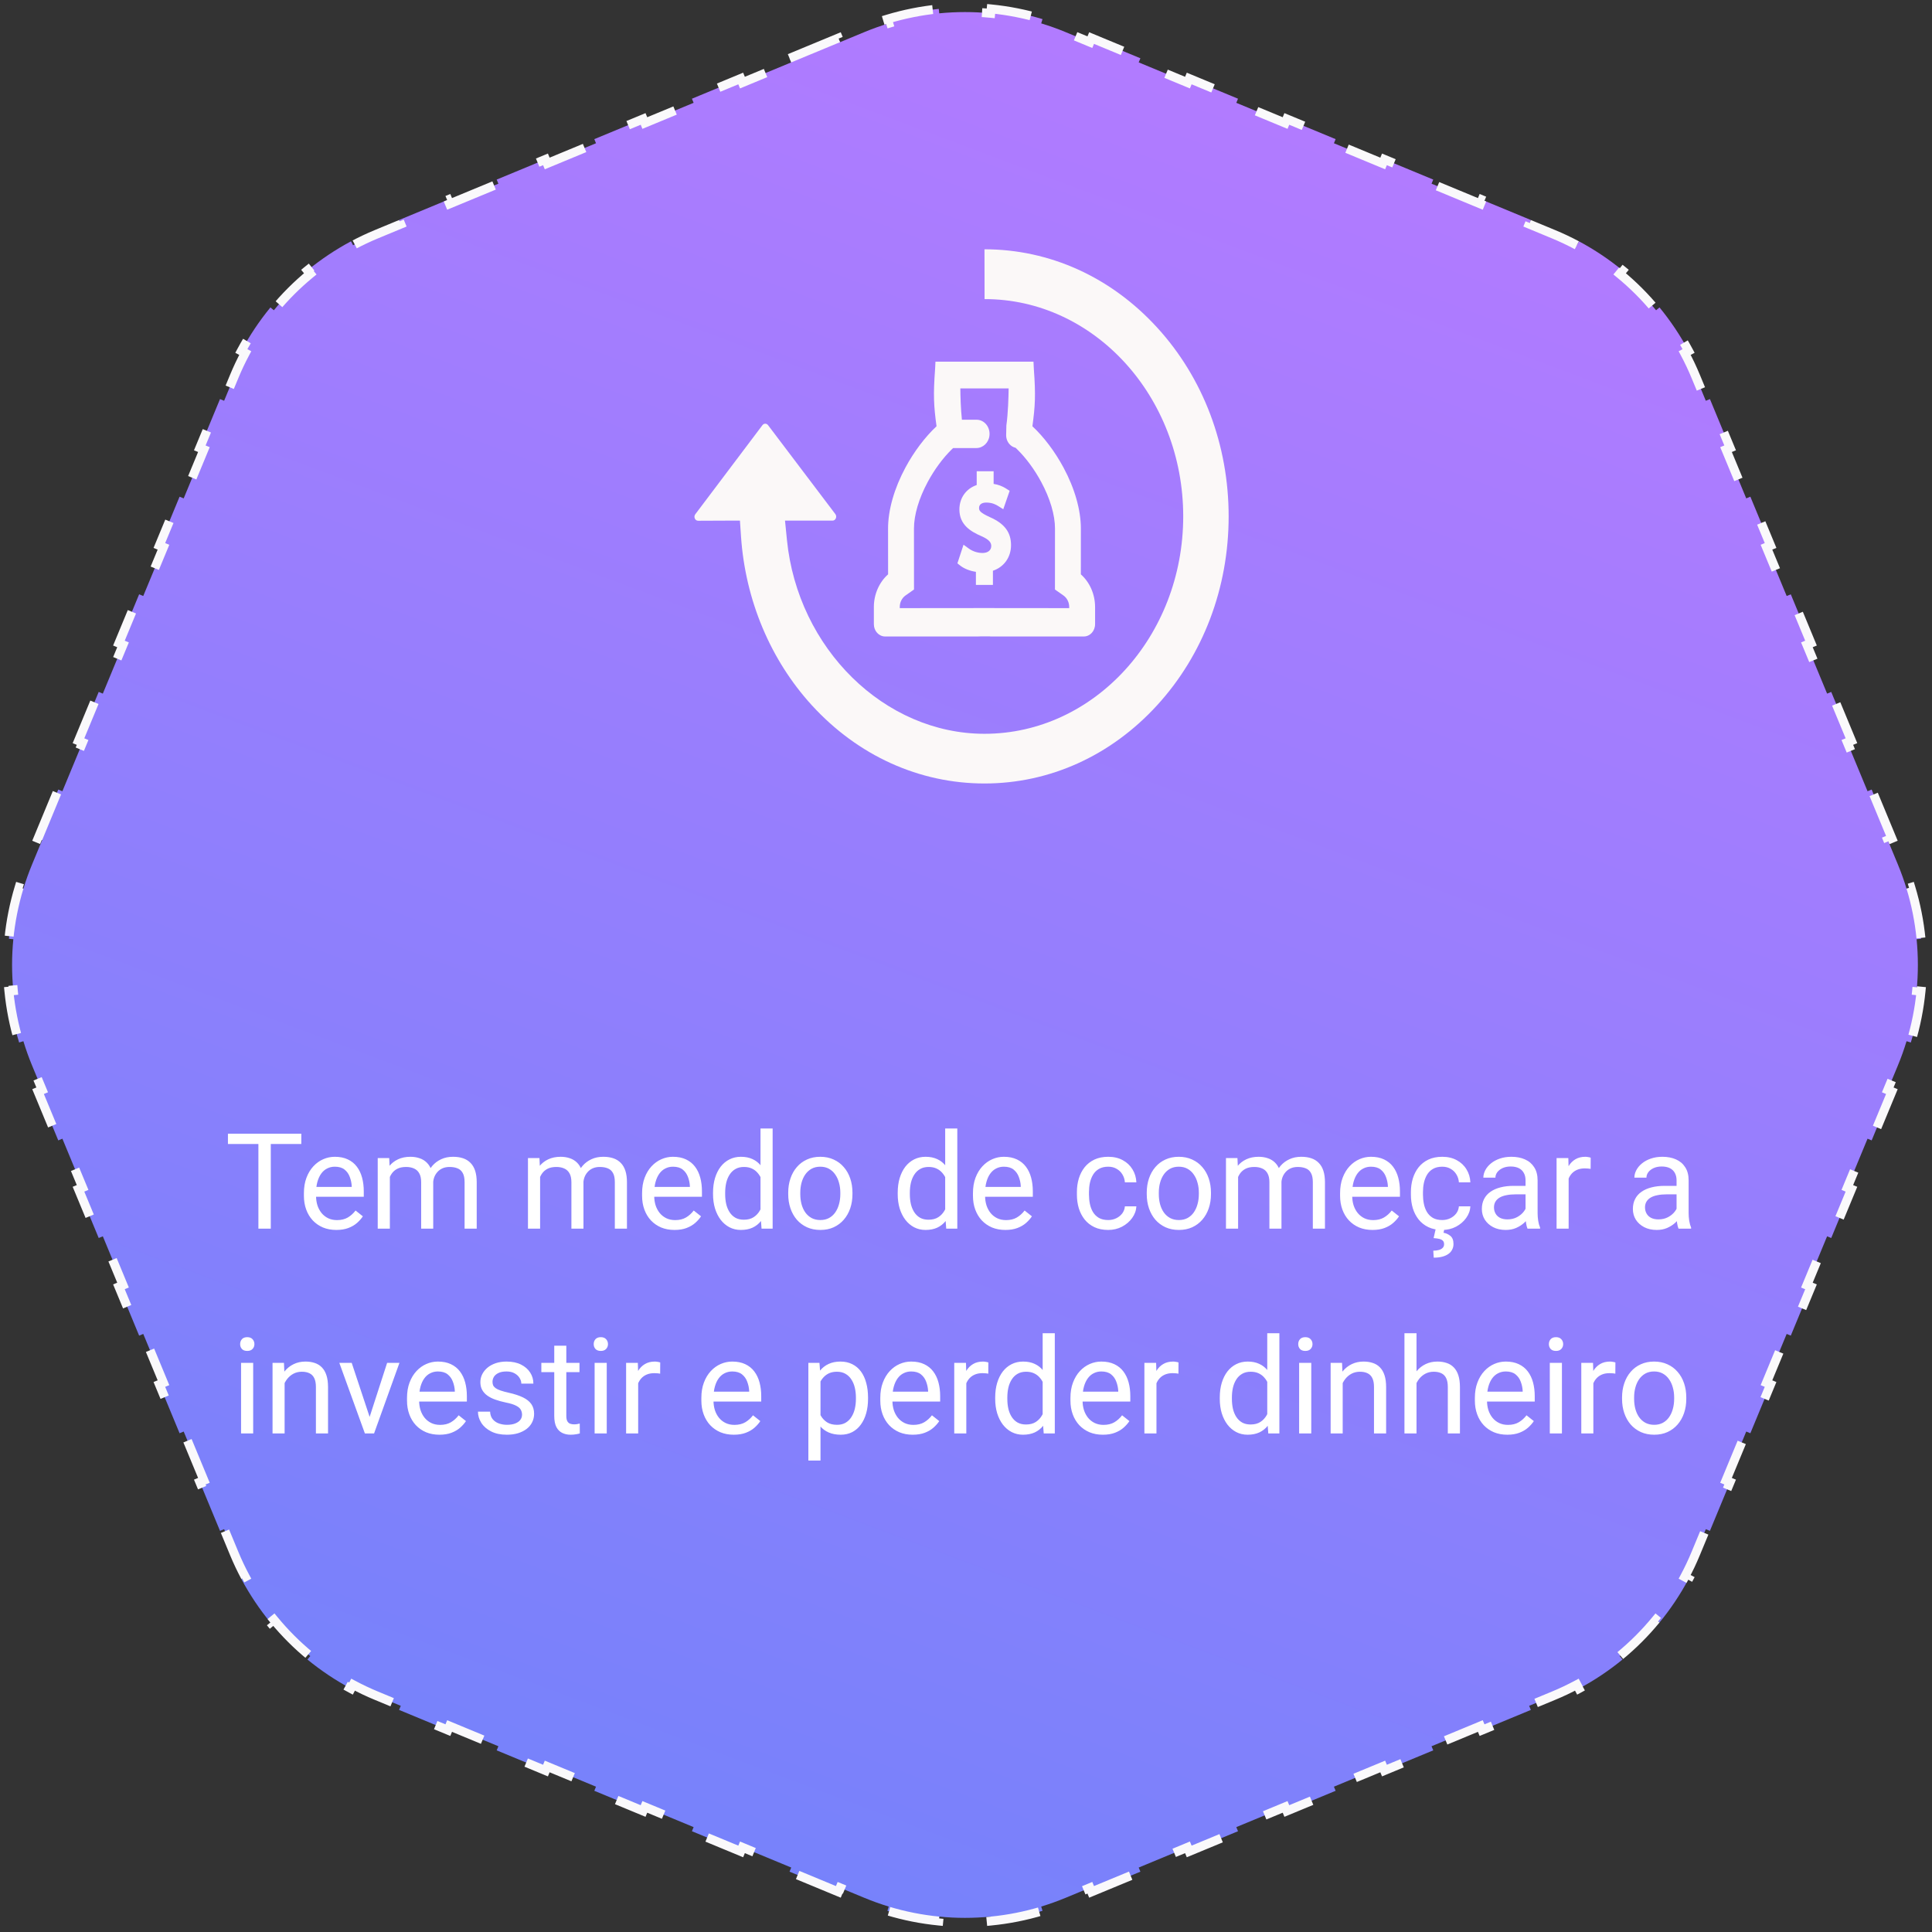 <svg width="217" height="217" viewBox="0 0 217 217" fill="none" xmlns="http://www.w3.org/2000/svg">
<rect x="0" y="0" width="217" height="217" fill="#333333" stroke="none"/>
<path d="M88.68 6.545L94.162 4.275L94.354 4.737L97.095 3.601C97.991 3.23 98.9 2.905 99.82 2.626L99.675 2.147C101.565 1.574 103.497 1.192 105.443 1L105.492 1.498C107.415 1.308 109.353 1.308 111.276 1.498L111.325 1C113.271 1.192 115.203 1.574 117.093 2.147L116.947 2.626C117.867 2.905 118.777 3.23 119.673 3.601L122.414 4.737L122.606 4.275L128.088 6.545L127.896 7.007L133.378 9.278L133.57 8.816L139.052 11.087L138.86 11.549L144.343 13.82L144.534 13.358L150.016 15.628L149.825 16.09L155.307 18.361L155.498 17.899L160.98 20.17L160.789 20.632L166.271 22.902L166.462 22.441L171.944 24.711L171.753 25.173L174.494 26.309C175.39 26.68 176.263 27.093 177.111 27.546L177.347 27.105C179.088 28.036 180.725 29.132 182.237 30.373L181.919 30.759C183.413 31.985 184.783 33.355 186.009 34.848L186.395 34.531C187.636 36.043 188.732 37.68 189.662 39.421L189.221 39.657C189.675 40.505 190.088 41.378 190.459 42.274L191.595 45.015L192.057 44.824L194.327 50.306L193.865 50.497L196.136 55.979L196.598 55.788L198.869 61.27L198.407 61.461L200.678 66.943L201.139 66.752L203.41 72.234L202.948 72.425L205.219 77.907L205.681 77.716L207.952 83.198L207.49 83.389L209.761 88.872L210.222 88.68L212.493 94.162L212.031 94.354L213.167 97.095C213.538 97.991 213.863 98.9 214.142 99.82L214.621 99.675C215.194 101.565 215.576 103.497 215.768 105.443L215.27 105.492C215.46 107.415 215.46 109.353 215.27 111.276L215.768 111.325C215.576 113.271 215.194 115.203 214.621 117.093L214.142 116.947C213.863 117.867 213.538 118.777 213.167 119.673L212.031 122.414L212.493 122.606L210.222 128.088L209.761 127.896L207.49 133.378L207.952 133.57L205.681 139.052L205.219 138.86L202.948 144.343L203.41 144.534L201.139 150.016L200.678 149.825L198.407 155.307L198.869 155.498L196.598 160.98L196.136 160.789L193.865 166.271L194.327 166.462L192.056 171.944L191.595 171.753L190.459 174.494C190.088 175.39 189.675 176.263 189.221 177.111L189.662 177.347C188.732 179.088 187.636 180.725 186.395 182.237L186.009 181.919C184.783 183.413 183.413 184.783 181.919 186.009L182.237 186.395C180.725 187.636 179.088 188.732 177.347 189.662L177.111 189.221C176.263 189.675 175.39 190.088 174.494 190.459L171.753 191.595L171.944 192.057L166.462 194.327L166.271 193.865L160.789 196.136L160.98 196.598L155.498 198.869L155.307 198.407L149.825 200.678L150.016 201.14L144.534 203.41L144.342 202.948L138.86 205.219L139.052 205.681L133.57 207.952L133.378 207.49L127.896 209.761L128.088 210.223L122.606 212.493L122.414 212.031L119.673 213.167C118.777 213.538 117.867 213.863 116.947 214.142L117.093 214.621C115.203 215.194 113.271 215.576 111.325 215.768L111.276 215.27C109.353 215.46 107.415 215.46 105.492 215.27L105.443 215.768C103.497 215.576 101.565 215.194 99.675 214.621L99.82 214.142C98.9 213.863 97.991 213.538 97.095 213.167L94.354 212.031L94.162 212.493L88.68 210.222L88.871 209.761L83.389 207.49L83.198 207.952L77.716 205.681L77.907 205.219L72.425 202.948L72.234 203.41L66.752 201.139L66.943 200.678L61.461 198.407L61.27 198.869L55.788 196.598L55.979 196.136L50.497 193.865L50.306 194.327L44.824 192.056L45.015 191.595L42.274 190.459C41.378 190.088 40.505 189.675 39.657 189.221L39.421 189.662C37.68 188.732 36.043 187.636 34.531 186.395L34.848 186.009C33.355 184.783 31.985 183.413 30.759 181.919L30.373 182.237C29.132 180.725 28.036 179.088 27.105 177.347L27.546 177.111C27.093 176.263 26.68 175.39 26.309 174.494L25.173 171.753L24.711 171.944L22.441 166.462L22.902 166.271L20.632 160.789L20.17 160.98L17.899 155.498L18.361 155.307L16.09 149.825L15.628 150.016L13.358 144.534L13.819 144.342L11.549 138.86L11.087 139.052L8.816 133.57L9.278 133.378L7.007 127.896L6.545 128.088L4.275 122.606L4.737 122.414L3.601 119.673C3.23 118.777 2.905 117.867 2.626 116.947L2.147 117.093C1.574 115.203 1.192 113.271 1 111.325L1.498 111.276C1.308 109.353 1.308 107.415 1.498 105.492L1 105.443C1.192 103.497 1.574 101.565 2.147 99.675L2.626 99.82C2.905 98.9 3.23 97.991 3.601 97.095L4.737 94.354L4.275 94.162L6.545 88.68L7.007 88.872L9.278 83.389L8.816 83.198L11.087 77.716L11.549 77.907L13.819 72.425L13.358 72.234L15.628 66.752L16.09 66.943L18.361 61.461L17.899 61.27L20.17 55.788L20.632 55.979L22.902 50.497L22.441 50.306L24.711 44.824L25.173 45.015L26.309 42.274C26.68 41.378 27.093 40.505 27.546 39.657L27.105 39.421C28.036 37.68 29.132 36.043 30.373 34.531L30.759 34.848C31.985 33.355 33.355 31.985 34.848 30.759L34.531 30.373C36.043 29.132 37.68 28.036 39.421 27.105L39.657 27.546C40.505 27.093 41.378 26.68 42.274 26.309L45.015 25.173L44.824 24.711L50.306 22.441L50.497 22.902L55.979 20.632L55.788 20.17L61.27 17.899L61.461 18.361L66.943 16.09L66.752 15.628L72.234 13.358L72.425 13.82L77.907 11.549L77.716 11.087L83.198 8.816L83.389 9.278L88.871 7.007L88.68 6.545Z" fill="url(#paint0_linear_202_5)" stroke="#FAF9FB" stroke-dasharray="6 6"/>
<path d="M129.967 36.788C124.786 31.12 117.901 28 110.576 28L110.586 33.594C122.885 33.581 132.898 44.535 132.898 58C132.898 71.465 122.885 82.419 110.576 82.419C99.349 82.419 89.601 72.848 88.387 60.631L88.172 58.477H93.51C93.856 58.477 94.047 58.033 93.826 57.743L86.267 47.754C86.102 47.538 85.802 47.536 85.638 47.752C84.383 49.415 79.709 55.616 78.094 57.761C77.872 58.054 78.068 58.492 78.414 58.49L81.459 58.477H83.109L83.231 60.275C83.719 67.409 86.542 74.135 91.183 79.212C96.364 84.88 103.251 88 110.576 88C117.901 88 124.786 84.88 129.967 79.212C135.148 73.547 138 66.013 138 58C138 49.989 135.148 42.453 129.967 36.788Z" fill="#FBF8F8"/>
<path d="M111.523 65.695V64.105C112.767 63.69 113.557 62.587 113.557 61.235C113.557 59.789 112.836 58.822 111.221 58.102C110.054 57.573 109.966 57.345 109.966 57.054C109.966 56.669 110.263 56.447 110.781 56.447C111.487 56.447 111.917 56.715 112.128 56.845L112.687 57.196L113.402 55.131L113.002 54.873C112.579 54.603 112.118 54.432 111.602 54.35V52.933H109.702V54.48C108.514 54.878 107.758 55.93 107.758 57.224C107.758 58.929 109.008 59.695 110.226 60.218C111.147 60.624 111.336 60.959 111.336 61.334C111.336 61.805 110.951 62.11 110.356 62.11C109.811 62.11 109.247 61.928 108.807 61.606L108.221 61.181L107.535 63.276L107.873 63.542C108.308 63.881 108.943 64.128 109.612 64.228V65.695H111.523Z" fill="#FBF8F8"/>
<path d="M101.061 68.173C101.061 67.654 101.3 67.173 101.7 66.888L102.66 66.212L102.656 59.36C102.656 57.841 103.205 55.983 104.204 54.128C104.948 52.747 105.899 51.454 106.882 50.489C106.939 50.432 106.997 50.376 107.054 50.324H109.664C110.408 50.324 111.041 49.729 111.133 48.94C111.188 48.484 111.06 48.028 110.785 47.685C110.507 47.339 110.109 47.143 109.69 47.143H108.041C107.911 45.931 107.873 44.533 107.864 43.627H113.289C113.276 44.592 113.228 46.389 113.035 47.779L113.01 48.846C113.002 49.24 113.136 49.61 113.388 49.888C113.574 50.098 113.807 50.236 114.066 50.292C114.133 50.355 114.198 50.42 114.265 50.485C115.252 51.454 116.203 52.747 116.945 54.128C117.945 55.983 118.496 57.839 118.496 59.358L118.491 66.212L119.449 66.886C119.851 67.173 120.092 67.654 120.092 68.173V68.305L110.513 68.296L101.061 68.305V68.173ZM99.412 71.488H109.872C109.928 71.488 109.977 71.484 109.995 71.48C110.058 71.478 110.14 71.48 110.513 71.478H110.636C110.993 71.478 111.083 71.478 111.121 71.475C111.173 71.484 111.225 71.488 111.276 71.488H121.737C122.433 71.488 122.998 70.868 122.998 70.109V68.173C122.998 66.758 122.403 65.4 121.4 64.511L121.402 59.36C121.402 57.28 120.71 54.848 119.451 52.515C118.492 50.73 117.257 49.089 115.958 47.877C116.273 45.584 116.335 44.349 116.122 41.48L116.08 40.622H105.069L105.028 41.459C104.814 44.349 104.875 45.584 105.191 47.877C103.892 49.093 102.656 50.732 101.698 52.515C100.439 54.852 99.746 57.284 99.746 59.36L99.75 64.508C98.746 65.4 98.151 66.758 98.151 68.173V70.109C98.151 70.868 98.715 71.488 99.412 71.488Z" fill="#FBF8F8"/>
<path d="M30.415 127.336V138H29.023V127.336H30.415ZM33.842 127.336V128.493H25.602V127.336H33.842ZM37.775 138.146C37.224 138.146 36.723 138.054 36.274 137.868C35.83 137.678 35.446 137.412 35.124 137.07C34.807 136.728 34.562 136.323 34.392 135.854C34.221 135.385 34.135 134.873 34.135 134.316V134.008C34.135 133.364 34.23 132.79 34.421 132.287C34.611 131.779 34.87 131.35 35.197 130.998C35.524 130.646 35.895 130.38 36.31 130.2C36.726 130.019 37.155 129.929 37.6 129.929C38.166 129.929 38.654 130.026 39.065 130.222C39.48 130.417 39.819 130.69 40.083 131.042C40.346 131.389 40.541 131.799 40.669 132.272C40.795 132.741 40.859 133.254 40.859 133.811V134.418H34.941V133.312H39.504V133.21C39.484 132.858 39.411 132.517 39.284 132.185C39.162 131.853 38.967 131.579 38.698 131.364C38.43 131.149 38.063 131.042 37.6 131.042C37.292 131.042 37.009 131.108 36.75 131.24C36.491 131.367 36.269 131.557 36.084 131.811C35.898 132.065 35.754 132.375 35.651 132.741C35.549 133.107 35.498 133.53 35.498 134.008V134.316C35.498 134.692 35.549 135.046 35.651 135.378C35.759 135.705 35.913 135.993 36.113 136.242C36.318 136.491 36.565 136.687 36.852 136.828C37.145 136.97 37.477 137.041 37.849 137.041C38.327 137.041 38.732 136.943 39.065 136.748C39.397 136.552 39.687 136.291 39.936 135.964L40.756 136.616C40.585 136.875 40.368 137.121 40.105 137.355C39.841 137.59 39.516 137.78 39.13 137.927C38.749 138.073 38.298 138.146 37.775 138.146ZM43.789 131.65V138H42.426V130.075H43.715L43.789 131.65ZM43.51 133.737L42.88 133.715C42.885 133.173 42.956 132.673 43.093 132.214C43.23 131.75 43.432 131.347 43.701 131.005C43.969 130.664 44.304 130.4 44.704 130.214C45.105 130.024 45.568 129.929 46.096 129.929C46.467 129.929 46.809 129.982 47.121 130.09C47.434 130.192 47.705 130.356 47.934 130.581C48.164 130.805 48.342 131.093 48.469 131.445C48.596 131.796 48.659 132.221 48.659 132.719V138H47.304V132.785C47.304 132.37 47.233 132.038 47.092 131.789C46.955 131.54 46.76 131.359 46.506 131.247C46.252 131.13 45.954 131.071 45.612 131.071C45.212 131.071 44.877 131.142 44.609 131.284C44.34 131.425 44.126 131.621 43.964 131.87C43.803 132.119 43.686 132.404 43.613 132.727C43.544 133.044 43.51 133.381 43.51 133.737ZM48.645 132.99L47.736 133.269C47.741 132.834 47.812 132.417 47.949 132.016C48.09 131.616 48.293 131.259 48.557 130.947C48.825 130.634 49.155 130.388 49.545 130.207C49.936 130.021 50.383 129.929 50.886 129.929C51.31 129.929 51.687 129.985 52.014 130.097C52.346 130.209 52.624 130.383 52.849 130.617C53.078 130.847 53.252 131.142 53.369 131.503C53.486 131.865 53.544 132.294 53.544 132.792V138H52.182V132.778C52.182 132.333 52.111 131.989 51.97 131.745C51.833 131.496 51.638 131.323 51.384 131.225C51.135 131.123 50.837 131.071 50.49 131.071C50.192 131.071 49.929 131.123 49.699 131.225C49.47 131.328 49.277 131.469 49.121 131.65C48.964 131.826 48.845 132.028 48.762 132.258C48.684 132.487 48.645 132.731 48.645 132.99ZM60.664 131.65V138H59.301V130.075H60.59L60.664 131.65ZM60.385 133.737L59.755 133.715C59.76 133.173 59.831 132.673 59.968 132.214C60.105 131.75 60.307 131.347 60.576 131.005C60.844 130.664 61.179 130.4 61.579 130.214C61.98 130.024 62.443 129.929 62.971 129.929C63.342 129.929 63.684 129.982 63.996 130.09C64.309 130.192 64.58 130.356 64.809 130.581C65.039 130.805 65.217 131.093 65.344 131.445C65.471 131.796 65.534 132.221 65.534 132.719V138H64.179V132.785C64.179 132.37 64.108 132.038 63.967 131.789C63.83 131.54 63.635 131.359 63.381 131.247C63.127 131.13 62.829 131.071 62.487 131.071C62.087 131.071 61.752 131.142 61.484 131.284C61.215 131.425 61.001 131.621 60.839 131.87C60.678 132.119 60.561 132.404 60.488 132.727C60.419 133.044 60.385 133.381 60.385 133.737ZM65.519 132.99L64.611 133.269C64.616 132.834 64.687 132.417 64.824 132.016C64.965 131.616 65.168 131.259 65.432 130.947C65.7 130.634 66.03 130.388 66.42 130.207C66.811 130.021 67.258 129.929 67.761 129.929C68.186 129.929 68.561 129.985 68.889 130.097C69.221 130.209 69.499 130.383 69.724 130.617C69.953 130.847 70.126 131.142 70.244 131.503C70.361 131.865 70.419 132.294 70.419 132.792V138H69.057V132.778C69.057 132.333 68.986 131.989 68.845 131.745C68.708 131.496 68.513 131.323 68.259 131.225C68.01 131.123 67.712 131.071 67.365 131.071C67.067 131.071 66.804 131.123 66.574 131.225C66.345 131.328 66.152 131.469 65.996 131.65C65.839 131.826 65.72 132.028 65.637 132.258C65.559 132.487 65.519 132.731 65.519 132.99ZM75.759 138.146C75.207 138.146 74.707 138.054 74.257 137.868C73.813 137.678 73.43 137.412 73.107 137.07C72.79 136.728 72.546 136.323 72.375 135.854C72.204 135.385 72.119 134.873 72.119 134.316V134.008C72.119 133.364 72.214 132.79 72.404 132.287C72.595 131.779 72.853 131.35 73.181 130.998C73.508 130.646 73.879 130.38 74.294 130.2C74.709 130.019 75.139 129.929 75.583 129.929C76.149 129.929 76.638 130.026 77.048 130.222C77.463 130.417 77.802 130.69 78.066 131.042C78.33 131.389 78.525 131.799 78.652 132.272C78.779 132.741 78.842 133.254 78.842 133.811V134.418H72.924V133.312H77.487V133.21C77.468 132.858 77.394 132.517 77.268 132.185C77.145 131.853 76.95 131.579 76.682 131.364C76.413 131.149 76.047 131.042 75.583 131.042C75.275 131.042 74.992 131.108 74.733 131.24C74.475 131.367 74.252 131.557 74.067 131.811C73.881 132.065 73.737 132.375 73.635 132.741C73.532 133.107 73.481 133.53 73.481 134.008V134.316C73.481 134.692 73.532 135.046 73.635 135.378C73.742 135.705 73.896 135.993 74.096 136.242C74.301 136.491 74.548 136.687 74.836 136.828C75.129 136.97 75.461 137.041 75.832 137.041C76.311 137.041 76.716 136.943 77.048 136.748C77.38 136.552 77.67 136.291 77.919 135.964L78.74 136.616C78.569 136.875 78.352 137.121 78.088 137.355C77.824 137.59 77.499 137.78 77.114 137.927C76.733 138.073 76.281 138.146 75.759 138.146ZM85.419 136.462V126.75H86.782V138H85.537L85.419 136.462ZM80.087 134.125V133.972C80.087 133.366 80.161 132.817 80.307 132.324C80.459 131.826 80.671 131.398 80.944 131.042C81.223 130.686 81.552 130.412 81.933 130.222C82.319 130.026 82.749 129.929 83.222 129.929C83.72 129.929 84.155 130.017 84.526 130.192C84.902 130.363 85.219 130.615 85.478 130.947C85.742 131.274 85.949 131.669 86.101 132.133C86.252 132.597 86.357 133.122 86.415 133.708V134.382C86.362 134.963 86.257 135.485 86.101 135.949C85.949 136.413 85.742 136.809 85.478 137.136C85.219 137.463 84.902 137.714 84.526 137.89C84.15 138.061 83.71 138.146 83.207 138.146C82.744 138.146 82.319 138.046 81.933 137.846C81.552 137.646 81.223 137.365 80.944 137.004C80.671 136.643 80.459 136.218 80.307 135.729C80.161 135.236 80.087 134.702 80.087 134.125ZM81.45 133.972V134.125C81.45 134.521 81.489 134.892 81.567 135.239C81.65 135.585 81.777 135.891 81.948 136.154C82.119 136.418 82.336 136.625 82.6 136.777C82.863 136.923 83.178 136.997 83.544 136.997C83.994 136.997 84.362 136.901 84.65 136.711C84.943 136.521 85.178 136.269 85.353 135.957C85.529 135.644 85.666 135.305 85.764 134.938V133.173C85.705 132.905 85.62 132.646 85.507 132.397C85.4 132.143 85.258 131.918 85.082 131.723C84.912 131.523 84.699 131.364 84.445 131.247C84.196 131.13 83.901 131.071 83.559 131.071C83.188 131.071 82.868 131.149 82.6 131.306C82.336 131.457 82.119 131.667 81.948 131.936C81.777 132.199 81.65 132.507 81.567 132.858C81.489 133.205 81.45 133.576 81.45 133.972ZM88.532 134.125V133.957C88.532 133.386 88.615 132.856 88.781 132.368C88.947 131.875 89.186 131.447 89.499 131.086C89.811 130.72 90.19 130.437 90.634 130.236C91.079 130.031 91.577 129.929 92.128 129.929C92.685 129.929 93.186 130.031 93.63 130.236C94.079 130.437 94.46 130.72 94.772 131.086C95.09 131.447 95.332 131.875 95.498 132.368C95.664 132.856 95.747 133.386 95.747 133.957V134.125C95.747 134.697 95.664 135.227 95.498 135.715C95.332 136.203 95.09 136.63 94.772 136.997C94.46 137.358 94.082 137.641 93.637 137.846C93.198 138.046 92.7 138.146 92.143 138.146C91.586 138.146 91.086 138.046 90.642 137.846C90.197 137.641 89.816 137.358 89.499 136.997C89.186 136.63 88.947 136.203 88.781 135.715C88.615 135.227 88.532 134.697 88.532 134.125ZM89.887 133.957V134.125C89.887 134.521 89.934 134.895 90.026 135.246C90.119 135.593 90.258 135.9 90.444 136.169C90.634 136.438 90.871 136.65 91.154 136.806C91.438 136.958 91.767 137.033 92.143 137.033C92.514 137.033 92.839 136.958 93.117 136.806C93.4 136.65 93.635 136.438 93.82 136.169C94.006 135.9 94.145 135.593 94.238 135.246C94.335 134.895 94.384 134.521 94.384 134.125V133.957C94.384 133.566 94.335 133.198 94.238 132.851C94.145 132.5 94.003 132.189 93.813 131.921C93.627 131.647 93.393 131.433 93.11 131.276C92.832 131.12 92.504 131.042 92.128 131.042C91.757 131.042 91.43 131.12 91.147 131.276C90.869 131.433 90.634 131.647 90.444 131.921C90.258 132.189 90.119 132.5 90.026 132.851C89.934 133.198 89.887 133.566 89.887 133.957ZM106.162 136.462V126.75H107.524V138H106.279L106.162 136.462ZM100.83 134.125V133.972C100.83 133.366 100.903 132.817 101.049 132.324C101.201 131.826 101.413 131.398 101.687 131.042C101.965 130.686 102.294 130.412 102.675 130.222C103.061 130.026 103.491 129.929 103.964 129.929C104.462 129.929 104.897 130.017 105.268 130.192C105.644 130.363 105.961 130.615 106.22 130.947C106.484 131.274 106.691 131.669 106.843 132.133C106.994 132.597 107.099 133.122 107.158 133.708V134.382C107.104 134.963 106.999 135.485 106.843 135.949C106.691 136.413 106.484 136.809 106.22 137.136C105.961 137.463 105.644 137.714 105.268 137.89C104.892 138.061 104.453 138.146 103.95 138.146C103.486 138.146 103.061 138.046 102.675 137.846C102.294 137.646 101.965 137.365 101.687 137.004C101.413 136.643 101.201 136.218 101.049 135.729C100.903 135.236 100.83 134.702 100.83 134.125ZM102.192 133.972V134.125C102.192 134.521 102.231 134.892 102.309 135.239C102.392 135.585 102.519 135.891 102.69 136.154C102.861 136.418 103.078 136.625 103.342 136.777C103.605 136.923 103.92 136.997 104.287 136.997C104.736 136.997 105.104 136.901 105.393 136.711C105.686 136.521 105.92 136.269 106.096 135.957C106.271 135.644 106.408 135.305 106.506 134.938V133.173C106.447 132.905 106.362 132.646 106.25 132.397C106.142 132.143 106 131.918 105.825 131.723C105.654 131.523 105.441 131.364 105.188 131.247C104.938 131.13 104.643 131.071 104.301 131.071C103.93 131.071 103.61 131.149 103.342 131.306C103.078 131.457 102.861 131.667 102.69 131.936C102.519 132.199 102.392 132.507 102.309 132.858C102.231 133.205 102.192 133.576 102.192 133.972ZM112.922 138.146C112.37 138.146 111.87 138.054 111.42 137.868C110.976 137.678 110.593 137.412 110.271 137.07C109.953 136.728 109.709 136.323 109.538 135.854C109.367 135.385 109.282 134.873 109.282 134.316V134.008C109.282 133.364 109.377 132.79 109.567 132.287C109.758 131.779 110.017 131.35 110.344 130.998C110.671 130.646 111.042 130.38 111.457 130.2C111.872 130.019 112.302 129.929 112.746 129.929C113.312 129.929 113.801 130.026 114.211 130.222C114.626 130.417 114.965 130.69 115.229 131.042C115.493 131.389 115.688 131.799 115.815 132.272C115.942 132.741 116.005 133.254 116.005 133.811V134.418H110.087V133.312H114.65V133.21C114.631 132.858 114.558 132.517 114.431 132.185C114.309 131.853 114.113 131.579 113.845 131.364C113.576 131.149 113.21 131.042 112.746 131.042C112.438 131.042 112.155 131.108 111.896 131.24C111.638 131.367 111.416 131.557 111.23 131.811C111.044 132.065 110.9 132.375 110.798 132.741C110.695 133.107 110.644 133.53 110.644 134.008V134.316C110.644 134.692 110.695 135.046 110.798 135.378C110.905 135.705 111.059 135.993 111.259 136.242C111.464 136.491 111.711 136.687 111.999 136.828C112.292 136.97 112.624 137.041 112.995 137.041C113.474 137.041 113.879 136.943 114.211 136.748C114.543 136.552 114.833 136.291 115.083 135.964L115.903 136.616C115.732 136.875 115.515 137.121 115.251 137.355C114.987 137.59 114.663 137.78 114.277 137.927C113.896 138.073 113.444 138.146 112.922 138.146ZM124.479 137.033C124.802 137.033 125.1 136.967 125.373 136.835C125.646 136.704 125.871 136.523 126.047 136.293C126.223 136.059 126.323 135.793 126.347 135.495H127.636C127.612 135.964 127.453 136.401 127.16 136.806C126.872 137.207 126.494 137.531 126.025 137.78C125.556 138.024 125.041 138.146 124.479 138.146C123.884 138.146 123.364 138.042 122.919 137.832C122.48 137.622 122.114 137.333 121.821 136.967C121.533 136.601 121.315 136.181 121.169 135.708C121.027 135.229 120.957 134.724 120.957 134.191V133.884C120.957 133.352 121.027 132.849 121.169 132.375C121.315 131.896 121.533 131.474 121.821 131.108C122.114 130.742 122.48 130.454 122.919 130.244C123.364 130.034 123.884 129.929 124.479 129.929C125.1 129.929 125.642 130.056 126.105 130.31C126.569 130.559 126.933 130.9 127.197 131.335C127.465 131.765 127.612 132.253 127.636 132.8H126.347C126.323 132.473 126.23 132.177 126.069 131.914C125.913 131.65 125.698 131.44 125.424 131.284C125.156 131.123 124.841 131.042 124.479 131.042C124.064 131.042 123.715 131.125 123.432 131.291C123.154 131.452 122.932 131.672 122.766 131.95C122.604 132.224 122.487 132.529 122.414 132.866C122.346 133.198 122.312 133.537 122.312 133.884V134.191C122.312 134.538 122.346 134.88 122.414 135.217C122.482 135.554 122.597 135.859 122.758 136.132C122.924 136.406 123.146 136.625 123.425 136.792C123.708 136.953 124.06 137.033 124.479 137.033ZM128.801 134.125V133.957C128.801 133.386 128.884 132.856 129.05 132.368C129.216 131.875 129.455 131.447 129.768 131.086C130.08 130.72 130.458 130.437 130.903 130.236C131.347 130.031 131.845 129.929 132.397 129.929C132.954 129.929 133.454 130.031 133.898 130.236C134.348 130.437 134.729 130.72 135.041 131.086C135.358 131.447 135.6 131.875 135.766 132.368C135.932 132.856 136.015 133.386 136.015 133.957V134.125C136.015 134.697 135.932 135.227 135.766 135.715C135.6 136.203 135.358 136.63 135.041 136.997C134.729 137.358 134.35 137.641 133.906 137.846C133.466 138.046 132.968 138.146 132.412 138.146C131.855 138.146 131.354 138.046 130.91 137.846C130.466 137.641 130.085 137.358 129.768 136.997C129.455 136.63 129.216 136.203 129.05 135.715C128.884 135.227 128.801 134.697 128.801 134.125ZM130.156 133.957V134.125C130.156 134.521 130.202 134.895 130.295 135.246C130.388 135.593 130.527 135.9 130.712 136.169C130.903 136.438 131.14 136.65 131.423 136.806C131.706 136.958 132.036 137.033 132.412 137.033C132.783 137.033 133.107 136.958 133.386 136.806C133.669 136.65 133.903 136.438 134.089 136.169C134.274 135.9 134.414 135.593 134.506 135.246C134.604 134.895 134.653 134.521 134.653 134.125V133.957C134.653 133.566 134.604 133.198 134.506 132.851C134.414 132.5 134.272 132.189 134.082 131.921C133.896 131.647 133.662 131.433 133.378 131.276C133.1 131.12 132.773 131.042 132.397 131.042C132.026 131.042 131.699 131.12 131.416 131.276C131.137 131.433 130.903 131.647 130.712 131.921C130.527 132.189 130.388 132.5 130.295 132.851C130.202 133.198 130.156 133.566 130.156 133.957ZM139.062 131.65V138H137.7V130.075H138.989L139.062 131.65ZM138.784 133.737L138.154 133.715C138.159 133.173 138.229 132.673 138.366 132.214C138.503 131.75 138.706 131.347 138.974 131.005C139.243 130.664 139.577 130.4 139.978 130.214C140.378 130.024 140.842 129.929 141.369 129.929C141.74 129.929 142.082 129.982 142.395 130.09C142.707 130.192 142.978 130.356 143.208 130.581C143.437 130.805 143.615 131.093 143.742 131.445C143.869 131.796 143.933 132.221 143.933 132.719V138H142.578V132.785C142.578 132.37 142.507 132.038 142.365 131.789C142.229 131.54 142.033 131.359 141.779 131.247C141.525 131.13 141.228 131.071 140.886 131.071C140.485 131.071 140.151 131.142 139.882 131.284C139.614 131.425 139.399 131.621 139.238 131.87C139.077 132.119 138.959 132.404 138.886 132.727C138.818 133.044 138.784 133.381 138.784 133.737ZM143.918 132.99L143.01 133.269C143.015 132.834 143.085 132.417 143.222 132.016C143.364 131.616 143.566 131.259 143.83 130.947C144.099 130.634 144.428 130.388 144.819 130.207C145.209 130.021 145.656 129.929 146.159 129.929C146.584 129.929 146.96 129.985 147.287 130.097C147.619 130.209 147.897 130.383 148.122 130.617C148.352 130.847 148.525 131.142 148.642 131.503C148.759 131.865 148.818 132.294 148.818 132.792V138H147.456V132.778C147.456 132.333 147.385 131.989 147.243 131.745C147.106 131.496 146.911 131.323 146.657 131.225C146.408 131.123 146.11 131.071 145.764 131.071C145.466 131.071 145.202 131.123 144.973 131.225C144.743 131.328 144.55 131.469 144.394 131.65C144.238 131.826 144.118 132.028 144.035 132.258C143.957 132.487 143.918 132.731 143.918 132.99ZM154.157 138.146C153.605 138.146 153.105 138.054 152.656 137.868C152.211 137.678 151.828 137.412 151.506 137.07C151.188 136.728 150.944 136.323 150.773 135.854C150.603 135.385 150.517 134.873 150.517 134.316V134.008C150.517 133.364 150.612 132.79 150.803 132.287C150.993 131.779 151.252 131.35 151.579 130.998C151.906 130.646 152.277 130.38 152.692 130.2C153.107 130.019 153.537 129.929 153.981 129.929C154.548 129.929 155.036 130.026 155.446 130.222C155.861 130.417 156.201 130.69 156.464 131.042C156.728 131.389 156.923 131.799 157.05 132.272C157.177 132.741 157.241 133.254 157.241 133.811V134.418H151.323V133.312H155.886V133.21C155.866 132.858 155.793 132.517 155.666 132.185C155.544 131.853 155.349 131.579 155.08 131.364C154.812 131.149 154.445 131.042 153.981 131.042C153.674 131.042 153.391 131.108 153.132 131.24C152.873 131.367 152.651 131.557 152.465 131.811C152.28 132.065 152.136 132.375 152.033 132.741C151.931 133.107 151.879 133.53 151.879 134.008V134.316C151.879 134.692 151.931 135.046 152.033 135.378C152.141 135.705 152.294 135.993 152.495 136.242C152.7 136.491 152.946 136.687 153.234 136.828C153.527 136.97 153.859 137.041 154.23 137.041C154.709 137.041 155.114 136.943 155.446 136.748C155.778 136.552 156.069 136.291 156.318 135.964L157.138 136.616C156.967 136.875 156.75 137.121 156.486 137.355C156.223 137.59 155.898 137.78 155.512 137.927C155.131 138.073 154.68 138.146 154.157 138.146ZM161.994 137.033C162.316 137.033 162.614 136.967 162.888 136.835C163.161 136.704 163.386 136.523 163.562 136.293C163.737 136.059 163.837 135.793 163.862 135.495H165.151C165.126 135.964 164.968 136.401 164.675 136.806C164.387 137.207 164.008 137.531 163.54 137.78C163.071 138.024 162.556 138.146 161.994 138.146C161.398 138.146 160.878 138.042 160.434 137.832C159.995 137.622 159.628 137.333 159.335 136.967C159.047 136.601 158.83 136.181 158.684 135.708C158.542 135.229 158.471 134.724 158.471 134.191V133.884C158.471 133.352 158.542 132.849 158.684 132.375C158.83 131.896 159.047 131.474 159.335 131.108C159.628 130.742 159.995 130.454 160.434 130.244C160.878 130.034 161.398 129.929 161.994 129.929C162.614 129.929 163.156 130.056 163.62 130.31C164.084 130.559 164.448 130.9 164.711 131.335C164.98 131.765 165.126 132.253 165.151 132.8H163.862C163.837 132.473 163.745 132.177 163.583 131.914C163.427 131.65 163.212 131.44 162.939 131.284C162.67 131.123 162.355 131.042 161.994 131.042C161.579 131.042 161.23 131.125 160.947 131.291C160.668 131.452 160.446 131.672 160.28 131.95C160.119 132.224 160.002 132.529 159.929 132.866C159.86 133.198 159.826 133.537 159.826 133.884V134.191C159.826 134.538 159.86 134.88 159.929 135.217C159.997 135.554 160.112 135.859 160.273 136.132C160.439 136.406 160.661 136.625 160.939 136.792C161.223 136.953 161.574 137.033 161.994 137.033ZM161.247 138.073H162.221L162.133 138.461C162.417 138.51 162.673 138.627 162.902 138.813C163.137 138.999 163.254 139.304 163.254 139.729C163.254 139.958 163.205 140.166 163.107 140.351C163.015 140.542 162.875 140.703 162.69 140.834C162.504 140.971 162.272 141.076 161.994 141.149C161.721 141.223 161.401 141.259 161.035 141.259L160.983 140.476C161.208 140.476 161.411 140.451 161.591 140.402C161.777 140.354 161.923 140.275 162.031 140.168C162.143 140.061 162.199 139.921 162.199 139.75C162.199 139.589 162.158 139.462 162.075 139.37C161.992 139.277 161.862 139.206 161.687 139.157C161.516 139.113 161.293 139.082 161.02 139.062L161.247 138.073ZM171.347 136.645V132.565C171.347 132.253 171.284 131.982 171.157 131.752C171.035 131.518 170.849 131.337 170.6 131.21C170.351 131.083 170.043 131.02 169.677 131.02C169.335 131.02 169.035 131.079 168.776 131.196C168.522 131.313 168.322 131.467 168.176 131.657C168.034 131.848 167.963 132.053 167.963 132.272H166.608C166.608 131.989 166.682 131.708 166.828 131.43C166.975 131.152 167.185 130.9 167.458 130.676C167.736 130.446 168.068 130.266 168.454 130.134C168.845 129.997 169.279 129.929 169.758 129.929C170.334 129.929 170.842 130.026 171.281 130.222C171.726 130.417 172.072 130.712 172.321 131.108C172.575 131.499 172.702 131.989 172.702 132.58V136.271C172.702 136.535 172.724 136.816 172.768 137.114C172.817 137.412 172.888 137.668 172.98 137.883V138H171.567C171.499 137.844 171.445 137.636 171.406 137.377C171.367 137.114 171.347 136.87 171.347 136.645ZM171.582 133.195L171.596 134.147H170.227C169.841 134.147 169.497 134.179 169.194 134.243C168.891 134.301 168.637 134.392 168.432 134.514C168.227 134.636 168.071 134.79 167.963 134.975C167.856 135.156 167.802 135.368 167.802 135.612C167.802 135.861 167.858 136.088 167.971 136.293C168.083 136.499 168.251 136.662 168.476 136.784C168.706 136.901 168.986 136.96 169.318 136.96C169.733 136.96 170.1 136.872 170.417 136.696C170.734 136.521 170.986 136.306 171.171 136.052C171.362 135.798 171.464 135.551 171.479 135.312L172.058 135.964C172.023 136.169 171.931 136.396 171.779 136.645C171.628 136.894 171.425 137.133 171.171 137.363C170.922 137.587 170.625 137.775 170.278 137.927C169.936 138.073 169.55 138.146 169.121 138.146C168.583 138.146 168.112 138.042 167.707 137.832C167.307 137.622 166.994 137.341 166.77 136.989C166.55 136.633 166.44 136.235 166.44 135.795C166.44 135.371 166.523 134.997 166.689 134.675C166.855 134.348 167.094 134.077 167.407 133.862C167.719 133.642 168.095 133.476 168.535 133.364C168.974 133.251 169.465 133.195 170.007 133.195H171.582ZM176.188 131.32V138H174.833V130.075H176.152L176.188 131.32ZM178.664 130.031L178.657 131.291C178.544 131.267 178.437 131.252 178.334 131.247C178.237 131.237 178.125 131.232 177.998 131.232C177.685 131.232 177.409 131.281 177.17 131.379C176.931 131.477 176.728 131.613 176.562 131.789C176.396 131.965 176.264 132.175 176.167 132.419C176.074 132.658 176.013 132.922 175.983 133.21L175.603 133.43C175.603 132.951 175.649 132.502 175.742 132.082C175.839 131.662 175.988 131.291 176.188 130.969C176.389 130.642 176.643 130.388 176.95 130.207C177.263 130.021 177.634 129.929 178.063 129.929C178.161 129.929 178.273 129.941 178.4 129.965C178.527 129.985 178.615 130.007 178.664 130.031ZM188.31 136.645V132.565C188.31 132.253 188.247 131.982 188.12 131.752C187.998 131.518 187.812 131.337 187.563 131.21C187.314 131.083 187.006 131.02 186.64 131.02C186.298 131.02 185.998 131.079 185.739 131.196C185.485 131.313 185.285 131.467 185.139 131.657C184.997 131.848 184.926 132.053 184.926 132.272H183.571C183.571 131.989 183.645 131.708 183.791 131.43C183.938 131.152 184.147 130.9 184.421 130.676C184.699 130.446 185.031 130.266 185.417 130.134C185.808 129.997 186.242 129.929 186.721 129.929C187.297 129.929 187.805 130.026 188.244 130.222C188.688 130.417 189.035 130.712 189.284 131.108C189.538 131.499 189.665 131.989 189.665 132.58V136.271C189.665 136.535 189.687 136.816 189.731 137.114C189.78 137.412 189.851 137.668 189.943 137.883V138H188.53C188.461 137.844 188.408 137.636 188.369 137.377C188.33 137.114 188.31 136.87 188.31 136.645ZM188.544 133.195L188.559 134.147H187.189C186.804 134.147 186.459 134.179 186.157 134.243C185.854 134.301 185.6 134.392 185.395 134.514C185.19 134.636 185.034 134.79 184.926 134.975C184.819 135.156 184.765 135.368 184.765 135.612C184.765 135.861 184.821 136.088 184.934 136.293C185.046 136.499 185.214 136.662 185.439 136.784C185.668 136.901 185.949 136.96 186.281 136.96C186.696 136.96 187.062 136.872 187.38 136.696C187.697 136.521 187.949 136.306 188.134 136.052C188.325 135.798 188.427 135.551 188.442 135.312L189.021 135.964C188.986 136.169 188.894 136.396 188.742 136.645C188.591 136.894 188.388 137.133 188.134 137.363C187.885 137.587 187.587 137.775 187.241 137.927C186.899 138.073 186.513 138.146 186.083 138.146C185.546 138.146 185.075 138.042 184.67 137.832C184.27 137.622 183.957 137.341 183.732 136.989C183.513 136.633 183.403 136.235 183.403 135.795C183.403 135.371 183.486 134.997 183.652 134.675C183.818 134.348 184.057 134.077 184.37 133.862C184.682 133.642 185.058 133.476 185.498 133.364C185.937 133.251 186.428 133.195 186.97 133.195H188.544ZM28.437 153.075V161H27.075V153.075H28.437ZM26.972 150.973C26.972 150.753 27.038 150.568 27.17 150.417C27.307 150.265 27.507 150.189 27.77 150.189C28.029 150.189 28.227 150.265 28.364 150.417C28.505 150.568 28.576 150.753 28.576 150.973C28.576 151.183 28.505 151.364 28.364 151.515C28.227 151.662 28.029 151.735 27.77 151.735C27.507 151.735 27.307 151.662 27.17 151.515C27.038 151.364 26.972 151.183 26.972 150.973ZM31.967 154.767V161H30.612V153.075H31.894L31.967 154.767ZM31.645 156.737L31.081 156.715C31.086 156.173 31.166 155.673 31.323 155.214C31.479 154.75 31.699 154.347 31.982 154.005C32.265 153.664 32.602 153.4 32.993 153.214C33.388 153.024 33.825 152.929 34.304 152.929C34.694 152.929 35.046 152.982 35.358 153.09C35.671 153.192 35.937 153.358 36.157 153.588C36.381 153.817 36.552 154.115 36.669 154.481C36.787 154.843 36.845 155.285 36.845 155.807V161H35.483V155.792C35.483 155.377 35.422 155.045 35.3 154.796C35.178 154.542 34.999 154.359 34.765 154.247C34.531 154.13 34.243 154.071 33.901 154.071C33.564 154.071 33.256 154.142 32.978 154.284C32.705 154.425 32.468 154.621 32.268 154.87C32.072 155.119 31.919 155.404 31.806 155.727C31.699 156.044 31.645 156.381 31.645 156.737ZM41.313 159.777L43.481 153.075H44.865L42.016 161H41.108L41.313 159.777ZM39.504 153.075L41.738 159.813L41.892 161H40.983L38.112 153.075H39.504ZM49.355 161.146C48.803 161.146 48.303 161.054 47.853 160.868C47.409 160.678 47.026 160.412 46.704 160.07C46.386 159.728 46.142 159.323 45.971 158.854C45.8 158.385 45.715 157.873 45.715 157.316V157.008C45.715 156.364 45.81 155.79 46.001 155.287C46.191 154.779 46.45 154.35 46.777 153.998C47.104 153.646 47.475 153.38 47.89 153.2C48.305 153.019 48.735 152.929 49.179 152.929C49.746 152.929 50.234 153.026 50.644 153.222C51.059 153.417 51.398 153.69 51.662 154.042C51.926 154.389 52.121 154.799 52.248 155.272C52.375 155.741 52.438 156.254 52.438 156.811V157.418H46.52V156.312H51.084V156.21C51.064 155.858 50.991 155.517 50.864 155.185C50.742 154.853 50.546 154.579 50.278 154.364C50.009 154.149 49.643 154.042 49.179 154.042C48.872 154.042 48.588 154.108 48.33 154.24C48.071 154.367 47.849 154.557 47.663 154.811C47.477 155.065 47.334 155.375 47.231 155.741C47.128 156.107 47.077 156.53 47.077 157.008V157.316C47.077 157.692 47.128 158.046 47.231 158.378C47.338 158.705 47.492 158.993 47.692 159.242C47.898 159.491 48.144 159.687 48.432 159.828C48.725 159.97 49.057 160.041 49.428 160.041C49.907 160.041 50.312 159.943 50.644 159.748C50.976 159.552 51.267 159.291 51.516 158.964L52.336 159.616C52.165 159.875 51.948 160.121 51.684 160.355C51.42 160.59 51.096 160.78 50.71 160.927C50.329 161.073 49.877 161.146 49.355 161.146ZM58.635 158.898C58.635 158.703 58.591 158.522 58.503 158.356C58.42 158.185 58.247 158.031 57.983 157.895C57.724 157.753 57.334 157.631 56.811 157.528C56.372 157.436 55.974 157.326 55.617 157.199C55.266 157.072 54.965 156.918 54.716 156.737C54.472 156.557 54.284 156.344 54.152 156.1C54.02 155.856 53.955 155.57 53.955 155.243C53.955 154.931 54.023 154.635 54.16 154.357C54.301 154.079 54.499 153.832 54.753 153.617C55.012 153.402 55.322 153.234 55.683 153.112C56.044 152.99 56.447 152.929 56.892 152.929C57.526 152.929 58.068 153.041 58.518 153.266C58.967 153.49 59.311 153.791 59.55 154.167C59.79 154.538 59.909 154.95 59.909 155.404H58.554C58.554 155.185 58.488 154.972 58.356 154.767C58.23 154.557 58.041 154.384 57.792 154.247C57.548 154.11 57.248 154.042 56.892 154.042C56.516 154.042 56.21 154.101 55.976 154.218C55.747 154.33 55.578 154.474 55.471 154.65C55.368 154.826 55.317 155.011 55.317 155.207C55.317 155.353 55.341 155.485 55.39 155.602C55.444 155.714 55.537 155.819 55.669 155.917C55.8 156.01 55.986 156.098 56.225 156.181C56.464 156.264 56.77 156.347 57.141 156.43C57.79 156.576 58.325 156.752 58.745 156.957C59.165 157.162 59.477 157.414 59.682 157.711C59.887 158.009 59.99 158.371 59.99 158.795C59.99 159.142 59.916 159.459 59.77 159.748C59.628 160.036 59.421 160.285 59.148 160.495C58.879 160.7 58.557 160.861 58.181 160.978C57.81 161.09 57.392 161.146 56.928 161.146C56.23 161.146 55.639 161.022 55.156 160.773C54.672 160.524 54.306 160.202 54.057 159.806C53.808 159.411 53.684 158.993 53.684 158.554H55.046C55.065 158.925 55.173 159.22 55.368 159.44C55.563 159.655 55.803 159.809 56.086 159.901C56.369 159.989 56.65 160.033 56.928 160.033C57.299 160.033 57.609 159.984 57.858 159.887C58.112 159.789 58.305 159.655 58.437 159.484C58.569 159.313 58.635 159.118 58.635 158.898ZM65.087 153.075V154.115H60.803V153.075H65.087ZM62.253 151.149H63.608V159.037C63.608 159.306 63.649 159.508 63.732 159.645C63.815 159.782 63.923 159.872 64.055 159.916C64.186 159.96 64.328 159.982 64.48 159.982C64.592 159.982 64.709 159.972 64.831 159.953C64.958 159.928 65.053 159.909 65.117 159.894L65.124 161C65.017 161.034 64.875 161.066 64.699 161.095C64.528 161.129 64.321 161.146 64.077 161.146C63.745 161.146 63.44 161.081 63.161 160.949C62.883 160.817 62.661 160.597 62.495 160.29C62.334 159.977 62.253 159.557 62.253 159.03V151.149ZM68.149 153.075V161H66.787V153.075H68.149ZM66.684 150.973C66.684 150.753 66.75 150.568 66.882 150.417C67.019 150.265 67.219 150.189 67.482 150.189C67.741 150.189 67.939 150.265 68.076 150.417C68.217 150.568 68.288 150.753 68.288 150.973C68.288 151.183 68.217 151.364 68.076 151.515C67.939 151.662 67.741 151.735 67.482 151.735C67.219 151.735 67.019 151.662 66.882 151.515C66.75 151.364 66.684 151.183 66.684 150.973ZM71.679 154.32V161H70.324V153.075H71.643L71.679 154.32ZM74.155 153.031L74.147 154.291C74.035 154.267 73.928 154.252 73.825 154.247C73.728 154.237 73.615 154.232 73.488 154.232C73.176 154.232 72.9 154.281 72.661 154.379C72.421 154.477 72.219 154.613 72.053 154.789C71.887 154.965 71.755 155.175 71.657 155.419C71.564 155.658 71.503 155.922 71.474 156.21L71.093 156.43C71.093 155.951 71.14 155.502 71.232 155.082C71.33 154.662 71.479 154.291 71.679 153.969C71.879 153.642 72.133 153.388 72.441 153.207C72.753 153.021 73.124 152.929 73.554 152.929C73.652 152.929 73.764 152.941 73.891 152.965C74.018 152.985 74.106 153.007 74.155 153.031ZM82.416 161.146C81.865 161.146 81.364 161.054 80.915 160.868C80.471 160.678 80.087 160.412 79.765 160.07C79.448 159.728 79.204 159.323 79.033 158.854C78.862 158.385 78.776 157.873 78.776 157.316V157.008C78.776 156.364 78.872 155.79 79.062 155.287C79.252 154.779 79.511 154.35 79.838 153.998C80.165 153.646 80.537 153.38 80.952 153.2C81.367 153.019 81.796 152.929 82.241 152.929C82.807 152.929 83.295 153.026 83.706 153.222C84.121 153.417 84.46 153.69 84.724 154.042C84.987 154.389 85.183 154.799 85.31 155.272C85.436 155.741 85.5 156.254 85.5 156.811V157.418H79.582V156.312H84.145V156.21C84.126 155.858 84.052 155.517 83.925 155.185C83.803 154.853 83.608 154.579 83.339 154.364C83.071 154.149 82.705 154.042 82.241 154.042C81.933 154.042 81.65 154.108 81.391 154.24C81.132 154.367 80.91 154.557 80.725 154.811C80.539 155.065 80.395 155.375 80.293 155.741C80.19 156.107 80.139 156.53 80.139 157.008V157.316C80.139 157.692 80.19 158.046 80.293 158.378C80.4 158.705 80.554 158.993 80.754 159.242C80.959 159.491 81.206 159.687 81.494 159.828C81.787 159.97 82.119 160.041 82.49 160.041C82.968 160.041 83.374 159.943 83.706 159.748C84.038 159.552 84.328 159.291 84.577 158.964L85.397 159.616C85.227 159.875 85.009 160.121 84.746 160.355C84.482 160.59 84.157 160.78 83.772 160.927C83.391 161.073 82.939 161.146 82.416 161.146ZM92.158 154.599V164.047H90.795V153.075H92.04L92.158 154.599ZM97.497 156.972V157.125C97.497 157.702 97.429 158.236 97.292 158.729C97.155 159.218 96.955 159.643 96.691 160.004C96.433 160.365 96.113 160.646 95.732 160.846C95.351 161.046 94.914 161.146 94.421 161.146C93.918 161.146 93.474 161.063 93.088 160.897C92.702 160.731 92.375 160.49 92.106 160.172C91.838 159.855 91.623 159.474 91.462 159.03C91.306 158.585 91.198 158.085 91.14 157.528V156.708C91.198 156.122 91.308 155.597 91.469 155.133C91.63 154.669 91.843 154.274 92.106 153.947C92.375 153.615 92.7 153.363 93.081 153.192C93.461 153.017 93.901 152.929 94.399 152.929C94.897 152.929 95.339 153.026 95.725 153.222C96.11 153.412 96.435 153.686 96.699 154.042C96.962 154.398 97.16 154.826 97.292 155.324C97.429 155.817 97.497 156.366 97.497 156.972ZM96.135 157.125V156.972C96.135 156.576 96.093 156.205 96.01 155.858C95.927 155.507 95.798 155.199 95.622 154.936C95.451 154.667 95.231 154.457 94.963 154.306C94.694 154.149 94.374 154.071 94.003 154.071C93.662 154.071 93.364 154.13 93.11 154.247C92.861 154.364 92.648 154.523 92.473 154.723C92.297 154.918 92.153 155.143 92.04 155.397C91.933 155.646 91.853 155.905 91.799 156.173V158.07C91.897 158.412 92.033 158.734 92.209 159.037C92.385 159.335 92.619 159.577 92.912 159.762C93.205 159.943 93.574 160.033 94.018 160.033C94.384 160.033 94.699 159.958 94.963 159.806C95.231 159.65 95.451 159.438 95.622 159.169C95.798 158.9 95.927 158.593 96.01 158.246C96.093 157.895 96.135 157.521 96.135 157.125ZM102.514 161.146C101.962 161.146 101.462 161.054 101.013 160.868C100.568 160.678 100.185 160.412 99.863 160.07C99.545 159.728 99.301 159.323 99.13 158.854C98.96 158.385 98.874 157.873 98.874 157.316V157.008C98.874 156.364 98.969 155.79 99.16 155.287C99.35 154.779 99.609 154.35 99.936 153.998C100.263 153.646 100.634 153.38 101.049 153.2C101.464 153.019 101.894 152.929 102.338 152.929C102.905 152.929 103.393 153.026 103.803 153.222C104.218 153.417 104.558 153.69 104.821 154.042C105.085 154.389 105.28 154.799 105.407 155.272C105.534 155.741 105.598 156.254 105.598 156.811V157.418H99.68V156.312H104.243V156.21C104.223 155.858 104.15 155.517 104.023 155.185C103.901 154.853 103.706 154.579 103.437 154.364C103.168 154.149 102.802 154.042 102.338 154.042C102.031 154.042 101.748 154.108 101.489 154.24C101.23 154.367 101.008 154.557 100.822 154.811C100.637 155.065 100.493 155.375 100.39 155.741C100.288 156.107 100.236 156.53 100.236 157.008V157.316C100.236 157.692 100.288 158.046 100.39 158.378C100.498 158.705 100.651 158.993 100.852 159.242C101.057 159.491 101.303 159.687 101.591 159.828C101.884 159.97 102.216 160.041 102.587 160.041C103.066 160.041 103.471 159.943 103.803 159.748C104.135 159.552 104.426 159.291 104.675 158.964L105.495 159.616C105.324 159.875 105.107 160.121 104.843 160.355C104.58 160.59 104.255 160.78 103.869 160.927C103.488 161.073 103.037 161.146 102.514 161.146ZM108.535 154.32V161H107.18V153.075H108.498L108.535 154.32ZM111.01 153.031L111.003 154.291C110.891 154.267 110.783 154.252 110.681 154.247C110.583 154.237 110.471 154.232 110.344 154.232C110.031 154.232 109.755 154.281 109.516 154.379C109.277 154.477 109.074 154.613 108.908 154.789C108.742 154.965 108.61 155.175 108.513 155.419C108.42 155.658 108.359 155.922 108.33 156.21L107.949 156.43C107.949 155.951 107.995 155.502 108.088 155.082C108.186 154.662 108.334 154.291 108.535 153.969C108.735 153.642 108.989 153.388 109.296 153.207C109.609 153.021 109.98 152.929 110.41 152.929C110.507 152.929 110.62 152.941 110.747 152.965C110.874 152.985 110.961 153.007 111.01 153.031ZM117.111 159.462V149.75H118.474V161H117.229L117.111 159.462ZM111.779 157.125V156.972C111.779 156.366 111.853 155.817 111.999 155.324C112.15 154.826 112.363 154.398 112.636 154.042C112.915 153.686 113.244 153.412 113.625 153.222C114.011 153.026 114.44 152.929 114.914 152.929C115.412 152.929 115.847 153.017 116.218 153.192C116.594 153.363 116.911 153.615 117.17 153.947C117.434 154.274 117.641 154.669 117.792 155.133C117.944 155.597 118.049 156.122 118.107 156.708V157.382C118.054 157.963 117.949 158.485 117.792 158.949C117.641 159.413 117.434 159.809 117.17 160.136C116.911 160.463 116.594 160.714 116.218 160.89C115.842 161.061 115.402 161.146 114.899 161.146C114.436 161.146 114.011 161.046 113.625 160.846C113.244 160.646 112.915 160.365 112.636 160.004C112.363 159.643 112.15 159.218 111.999 158.729C111.853 158.236 111.779 157.702 111.779 157.125ZM113.142 156.972V157.125C113.142 157.521 113.181 157.892 113.259 158.239C113.342 158.585 113.469 158.891 113.64 159.154C113.811 159.418 114.028 159.625 114.292 159.777C114.555 159.923 114.87 159.997 115.236 159.997C115.686 159.997 116.054 159.901 116.342 159.711C116.635 159.521 116.87 159.269 117.045 158.957C117.221 158.644 117.358 158.305 117.456 157.938V156.173C117.397 155.905 117.312 155.646 117.199 155.397C117.092 155.143 116.95 154.918 116.774 154.723C116.604 154.523 116.391 154.364 116.137 154.247C115.888 154.13 115.593 154.071 115.251 154.071C114.88 154.071 114.56 154.149 114.292 154.306C114.028 154.457 113.811 154.667 113.64 154.936C113.469 155.199 113.342 155.507 113.259 155.858C113.181 156.205 113.142 156.576 113.142 156.972ZM123.872 161.146C123.32 161.146 122.819 161.054 122.37 160.868C121.926 160.678 121.542 160.412 121.22 160.07C120.903 159.728 120.659 159.323 120.488 158.854C120.317 158.385 120.231 157.873 120.231 157.316V157.008C120.231 156.364 120.327 155.79 120.517 155.287C120.708 154.779 120.966 154.35 121.293 153.998C121.621 153.646 121.992 153.38 122.407 153.2C122.822 153.019 123.251 152.929 123.696 152.929C124.262 152.929 124.75 153.026 125.161 153.222C125.576 153.417 125.915 153.69 126.179 154.042C126.442 154.389 126.638 154.799 126.765 155.272C126.892 155.741 126.955 156.254 126.955 156.811V157.418H121.037V156.312H125.6V156.21C125.581 155.858 125.507 155.517 125.38 155.185C125.258 154.853 125.063 154.579 124.794 154.364C124.526 154.149 124.16 154.042 123.696 154.042C123.388 154.042 123.105 154.108 122.846 154.24C122.587 154.367 122.365 154.557 122.18 154.811C121.994 155.065 121.85 155.375 121.748 155.741C121.645 156.107 121.594 156.53 121.594 157.008V157.316C121.594 157.692 121.645 158.046 121.748 158.378C121.855 158.705 122.009 158.993 122.209 159.242C122.414 159.491 122.661 159.687 122.949 159.828C123.242 159.97 123.574 160.041 123.945 160.041C124.423 160.041 124.829 159.943 125.161 159.748C125.493 159.552 125.783 159.291 126.032 158.964L126.853 159.616C126.682 159.875 126.464 160.121 126.201 160.355C125.937 160.59 125.612 160.78 125.227 160.927C124.846 161.073 124.394 161.146 123.872 161.146ZM129.892 154.32V161H128.537V153.075H129.855L129.892 154.32ZM132.368 153.031L132.36 154.291C132.248 154.267 132.141 154.252 132.038 154.247C131.94 154.237 131.828 154.232 131.701 154.232C131.389 154.232 131.113 154.281 130.874 154.379C130.634 154.477 130.432 154.613 130.266 154.789C130.1 154.965 129.968 155.175 129.87 155.419C129.777 155.658 129.716 155.922 129.687 156.21L129.306 156.43C129.306 155.951 129.353 155.502 129.445 155.082C129.543 154.662 129.692 154.291 129.892 153.969C130.092 153.642 130.346 153.388 130.654 153.207C130.966 153.021 131.337 152.929 131.767 152.929C131.865 152.929 131.977 152.941 132.104 152.965C132.231 152.985 132.319 153.007 132.368 153.031ZM142.336 159.462V149.75H143.698V161H142.453L142.336 159.462ZM137.004 157.125V156.972C137.004 156.366 137.077 155.817 137.224 155.324C137.375 154.826 137.587 154.398 137.861 154.042C138.139 153.686 138.469 153.412 138.85 153.222C139.235 153.026 139.665 152.929 140.139 152.929C140.637 152.929 141.071 153.017 141.442 153.192C141.818 153.363 142.136 153.615 142.395 153.947C142.658 154.274 142.866 154.669 143.017 155.133C143.168 155.597 143.273 156.122 143.332 156.708V157.382C143.278 157.963 143.173 158.485 143.017 158.949C142.866 159.413 142.658 159.809 142.395 160.136C142.136 160.463 141.818 160.714 141.442 160.89C141.066 161.061 140.627 161.146 140.124 161.146C139.66 161.146 139.235 161.046 138.85 160.846C138.469 160.646 138.139 160.365 137.861 160.004C137.587 159.643 137.375 159.218 137.224 158.729C137.077 158.236 137.004 157.702 137.004 157.125ZM138.366 156.972V157.125C138.366 157.521 138.405 157.892 138.483 158.239C138.566 158.585 138.693 158.891 138.864 159.154C139.035 159.418 139.252 159.625 139.516 159.777C139.78 159.923 140.095 159.997 140.461 159.997C140.91 159.997 141.279 159.901 141.567 159.711C141.86 159.521 142.094 159.269 142.27 158.957C142.446 158.644 142.583 158.305 142.68 157.938V156.173C142.622 155.905 142.536 155.646 142.424 155.397C142.316 155.143 142.175 154.918 141.999 154.723C141.828 154.523 141.616 154.364 141.362 154.247C141.113 154.13 140.817 154.071 140.476 154.071C140.104 154.071 139.785 154.149 139.516 154.306C139.252 154.457 139.035 154.667 138.864 154.936C138.693 155.199 138.566 155.507 138.483 155.858C138.405 156.205 138.366 156.576 138.366 156.972ZM147.28 153.075V161H145.917V153.075H147.28ZM145.815 150.973C145.815 150.753 145.881 150.568 146.013 150.417C146.149 150.265 146.35 150.189 146.613 150.189C146.872 150.189 147.07 150.265 147.207 150.417C147.348 150.568 147.419 150.753 147.419 150.973C147.419 151.183 147.348 151.364 147.207 151.515C147.07 151.662 146.872 151.735 146.613 151.735C146.35 151.735 146.149 151.662 146.013 151.515C145.881 151.364 145.815 151.183 145.815 150.973ZM150.81 154.767V161H149.455V153.075H150.737L150.81 154.767ZM150.488 156.737L149.924 156.715C149.929 156.173 150.009 155.673 150.166 155.214C150.322 154.75 150.542 154.347 150.825 154.005C151.108 153.664 151.445 153.4 151.835 153.214C152.231 153.024 152.668 152.929 153.146 152.929C153.537 152.929 153.889 152.982 154.201 153.09C154.514 153.192 154.78 153.358 155 153.588C155.224 153.817 155.395 154.115 155.512 154.481C155.629 154.843 155.688 155.285 155.688 155.807V161H154.326V155.792C154.326 155.377 154.265 155.045 154.143 154.796C154.021 154.542 153.842 154.359 153.608 154.247C153.374 154.13 153.085 154.071 152.744 154.071C152.407 154.071 152.099 154.142 151.821 154.284C151.547 154.425 151.311 154.621 151.11 154.87C150.915 155.119 150.761 155.404 150.649 155.727C150.542 156.044 150.488 156.381 150.488 156.737ZM159.101 149.75V161H157.746V149.75H159.101ZM158.779 156.737L158.215 156.715C158.22 156.173 158.3 155.673 158.457 155.214C158.613 154.75 158.833 154.347 159.116 154.005C159.399 153.664 159.736 153.4 160.126 153.214C160.522 153.024 160.959 152.929 161.438 152.929C161.828 152.929 162.18 152.982 162.492 153.09C162.805 153.192 163.071 153.358 163.291 153.588C163.515 153.817 163.686 154.115 163.803 154.481C163.92 154.843 163.979 155.285 163.979 155.807V161H162.617V155.792C162.617 155.377 162.556 155.045 162.434 154.796C162.312 154.542 162.133 154.359 161.899 154.247C161.665 154.13 161.376 154.071 161.035 154.071C160.698 154.071 160.39 154.142 160.112 154.284C159.838 154.425 159.602 154.621 159.401 154.87C159.206 155.119 159.052 155.404 158.94 155.727C158.833 156.044 158.779 156.381 158.779 156.737ZM169.296 161.146C168.745 161.146 168.244 161.054 167.795 160.868C167.351 160.678 166.967 160.412 166.645 160.07C166.328 159.728 166.083 159.323 165.913 158.854C165.742 158.385 165.656 157.873 165.656 157.316V157.008C165.656 156.364 165.751 155.79 165.942 155.287C166.132 154.779 166.391 154.35 166.718 153.998C167.045 153.646 167.417 153.38 167.832 153.2C168.247 153.019 168.676 152.929 169.121 152.929C169.687 152.929 170.175 153.026 170.585 153.222C171 153.417 171.34 153.69 171.604 154.042C171.867 154.389 172.062 154.799 172.189 155.272C172.316 155.741 172.38 156.254 172.38 156.811V157.418H166.462V156.312H171.025V156.21C171.005 155.858 170.932 155.517 170.805 155.185C170.683 154.853 170.488 154.579 170.219 154.364C169.951 154.149 169.584 154.042 169.121 154.042C168.813 154.042 168.53 154.108 168.271 154.24C168.012 154.367 167.79 154.557 167.604 154.811C167.419 155.065 167.275 155.375 167.172 155.741C167.07 156.107 167.019 156.53 167.019 157.008V157.316C167.019 157.692 167.07 158.046 167.172 158.378C167.28 158.705 167.434 158.993 167.634 159.242C167.839 159.491 168.085 159.687 168.374 159.828C168.667 159.97 168.999 160.041 169.37 160.041C169.848 160.041 170.253 159.943 170.585 159.748C170.917 159.552 171.208 159.291 171.457 158.964L172.277 159.616C172.106 159.875 171.889 160.121 171.625 160.355C171.362 160.59 171.037 160.78 170.651 160.927C170.271 161.073 169.819 161.146 169.296 161.146ZM175.434 153.075V161H174.072V153.075H175.434ZM173.969 150.973C173.969 150.753 174.035 150.568 174.167 150.417C174.304 150.265 174.504 150.189 174.768 150.189C175.026 150.189 175.224 150.265 175.361 150.417C175.502 150.568 175.573 150.753 175.573 150.973C175.573 151.183 175.502 151.364 175.361 151.515C175.224 151.662 175.026 151.735 174.768 151.735C174.504 151.735 174.304 151.662 174.167 151.515C174.035 151.364 173.969 151.183 173.969 150.973ZM178.964 154.32V161H177.609V153.075H178.928L178.964 154.32ZM181.44 153.031L181.433 154.291C181.32 154.267 181.213 154.252 181.11 154.247C181.013 154.237 180.9 154.232 180.773 154.232C180.461 154.232 180.185 154.281 179.946 154.379C179.707 154.477 179.504 154.613 179.338 154.789C179.172 154.965 179.04 155.175 178.942 155.419C178.85 155.658 178.789 155.922 178.759 156.21L178.378 156.43C178.378 155.951 178.425 155.502 178.518 155.082C178.615 154.662 178.764 154.291 178.964 153.969C179.165 153.642 179.418 153.388 179.726 153.207C180.039 153.021 180.41 152.929 180.839 152.929C180.937 152.929 181.049 152.941 181.176 152.965C181.303 152.985 181.391 153.007 181.44 153.031ZM182.187 157.125V156.957C182.187 156.386 182.27 155.856 182.436 155.368C182.602 154.875 182.841 154.447 183.154 154.086C183.466 153.72 183.845 153.437 184.289 153.236C184.733 153.031 185.231 152.929 185.783 152.929C186.34 152.929 186.84 153.031 187.285 153.236C187.734 153.437 188.115 153.72 188.427 154.086C188.745 154.447 188.986 154.875 189.152 155.368C189.318 155.856 189.401 156.386 189.401 156.957V157.125C189.401 157.697 189.318 158.227 189.152 158.715C188.986 159.203 188.745 159.63 188.427 159.997C188.115 160.358 187.736 160.641 187.292 160.846C186.853 161.046 186.354 161.146 185.798 161.146C185.241 161.146 184.741 161.046 184.296 160.846C183.852 160.641 183.471 160.358 183.154 159.997C182.841 159.63 182.602 159.203 182.436 158.715C182.27 158.227 182.187 157.697 182.187 157.125ZM183.542 156.957V157.125C183.542 157.521 183.588 157.895 183.681 158.246C183.774 158.593 183.913 158.9 184.099 159.169C184.289 159.438 184.526 159.65 184.809 159.806C185.092 159.958 185.422 160.033 185.798 160.033C186.169 160.033 186.494 159.958 186.772 159.806C187.055 159.65 187.29 159.438 187.475 159.169C187.661 158.9 187.8 158.593 187.893 158.246C187.99 157.895 188.039 157.521 188.039 157.125V156.957C188.039 156.566 187.99 156.198 187.893 155.851C187.8 155.5 187.658 155.189 187.468 154.921C187.282 154.647 187.048 154.433 186.765 154.276C186.486 154.12 186.159 154.042 185.783 154.042C185.412 154.042 185.085 154.12 184.802 154.276C184.523 154.433 184.289 154.647 184.099 154.921C183.913 155.189 183.774 155.5 183.681 155.851C183.588 156.198 183.542 156.566 183.542 156.957Z" fill="white"/>
<defs>
<linearGradient id="paint0_linear_202_5" x1="153.384" y1="17.384" x2="17.384" y2="379.884" gradientUnits="userSpaceOnUse">
<stop stop-color="#B17BFF"/>
<stop offset="1" stop-color="#4388F7"/>
</linearGradient>
</defs>
</svg>

